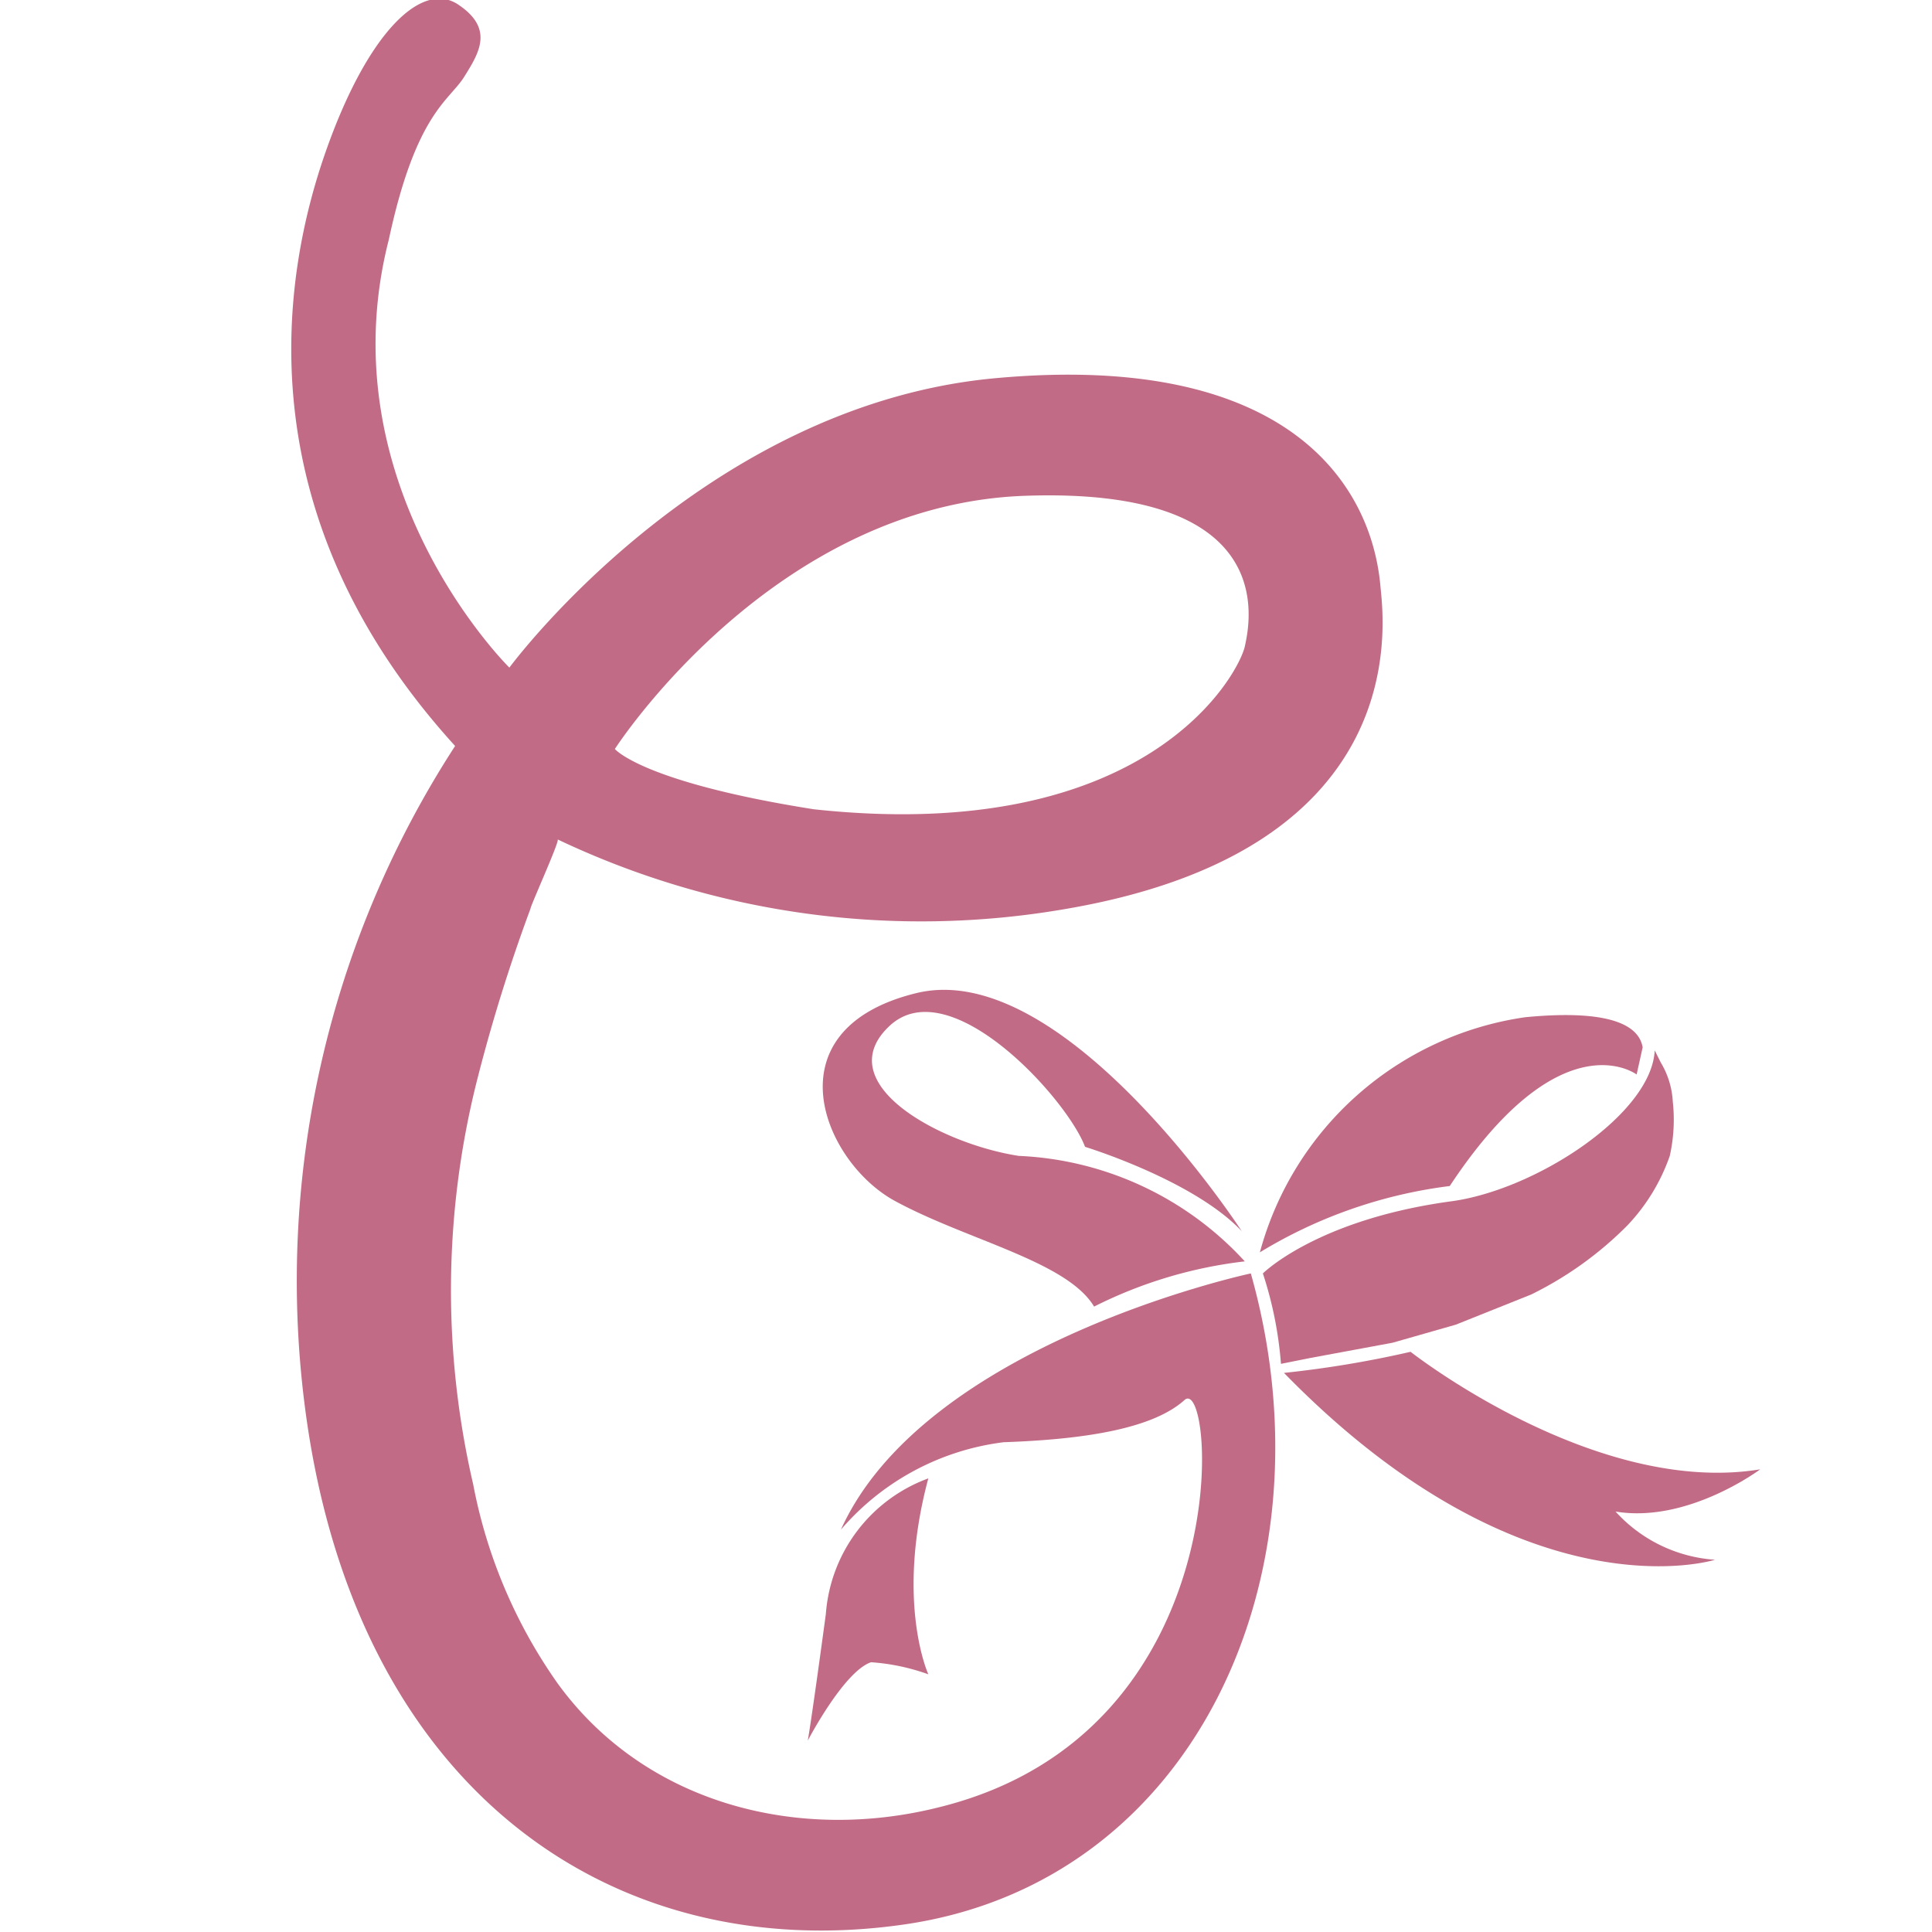 <svg id="Layer_1" data-name="Layer 1" xmlns="http://www.w3.org/2000/svg" width="0.9in" height="0.9in" viewBox="0 0 64.1 64"><title>EasyGiftLogo</title><path d="M41.2,40.8s-5.9-9.1-10.8-7.9-3.1,5.6-.7,6.9,5.7,2,6.6,3.5a14.9,14.9,0,0,1,5-1.5,10.8,10.8,0,0,0-7.5-3.5c-2.6-.4-6.3-2.4-4.3-4.3s5.9,2.4,6.5,4C36,38,39.6,39.1,41.2,40.8Z" fill="#c26b86"/><path d="M41.8,41.5a10.7,10.7,0,0,1,8.8-7.8c3.1-.3,3.8.4,3.9,1l-.2.9s-2.5-1.9-6.2,3.7A15.9,15.9,0,0,0,41.8,41.5Z" fill="#c26b86"/><path d="M54.9,34.8h0l.2.4a2.8,2.8,0,0,1,.4,1.3,5.5,5.5,0,0,1-.1,1.8A6.4,6.4,0,0,1,54,40.6a11.8,11.8,0,0,1-3.2,2.3l-2.5,1-2.1.6-2.7.5-1,.2a12.7,12.7,0,0,0-.6-3s1.8-1.8,6.3-2.4C51,39.4,54.8,36.9,54.9,34.8Z" fill="#c26b86"/><path d="M42.6,45.5a35,35,0,0,0,4.2-.7s6.1,4.8,11.6,3.9c0,0-2.4,1.8-4.8,1.4a4.9,4.9,0,0,0,3.3,1.6S50.6,53.7,42.6,45.5Z" fill="#c26b86"/><path d="M30.8,49a5.2,5.2,0,0,0-3.4,4.5c-.5,3.7-.6,4.2-.6,4.2s1.2-2.3,2.1-2.6a7,7,0,0,1,1.9.4S29.7,53.1,30.8,49Z" fill="#c26b86"/><path d="M35.4,30.1c11.6-2,10.5-9.6,10.4-10.7-.3-3.4-3.1-7.8-12.8-6.9s-16.1,9.6-16.1,9.6-6.1-6-4-14.2c.9-4.2,2-4.6,2.5-5.4s1-1.6-.2-2.4S12.2,1,10.8,5,8,16.9,15.1,24.7a32.6,32.6,0,0,0-5,21.8C11.7,59.3,20.3,65.2,30,63.8S44.3,52.1,41.5,42.2c0,0-10.8,2.3-13.6,8.5a8.5,8.5,0,0,1,5.4-2.9c2.9-.1,5-.5,6-1.4s1.9,11-8.1,13.5c-4.7,1.2-9.8-.1-12.7-4.1a16.9,16.9,0,0,1-2.8-6.6,28.5,28.5,0,0,1,.1-13.3,55.8,55.8,0,0,1,1.8-5.8c0-.1,1-2.3.9-2.3A28.1,28.1,0,0,0,35.4,30.1ZM27,26.8c-5.7-.9-6.6-2-6.6-2s5.2-8.1,13.6-8.4,7.5,4.1,7.3,5S38.1,28,27,26.8Z" fill="#c26b86"/></svg>